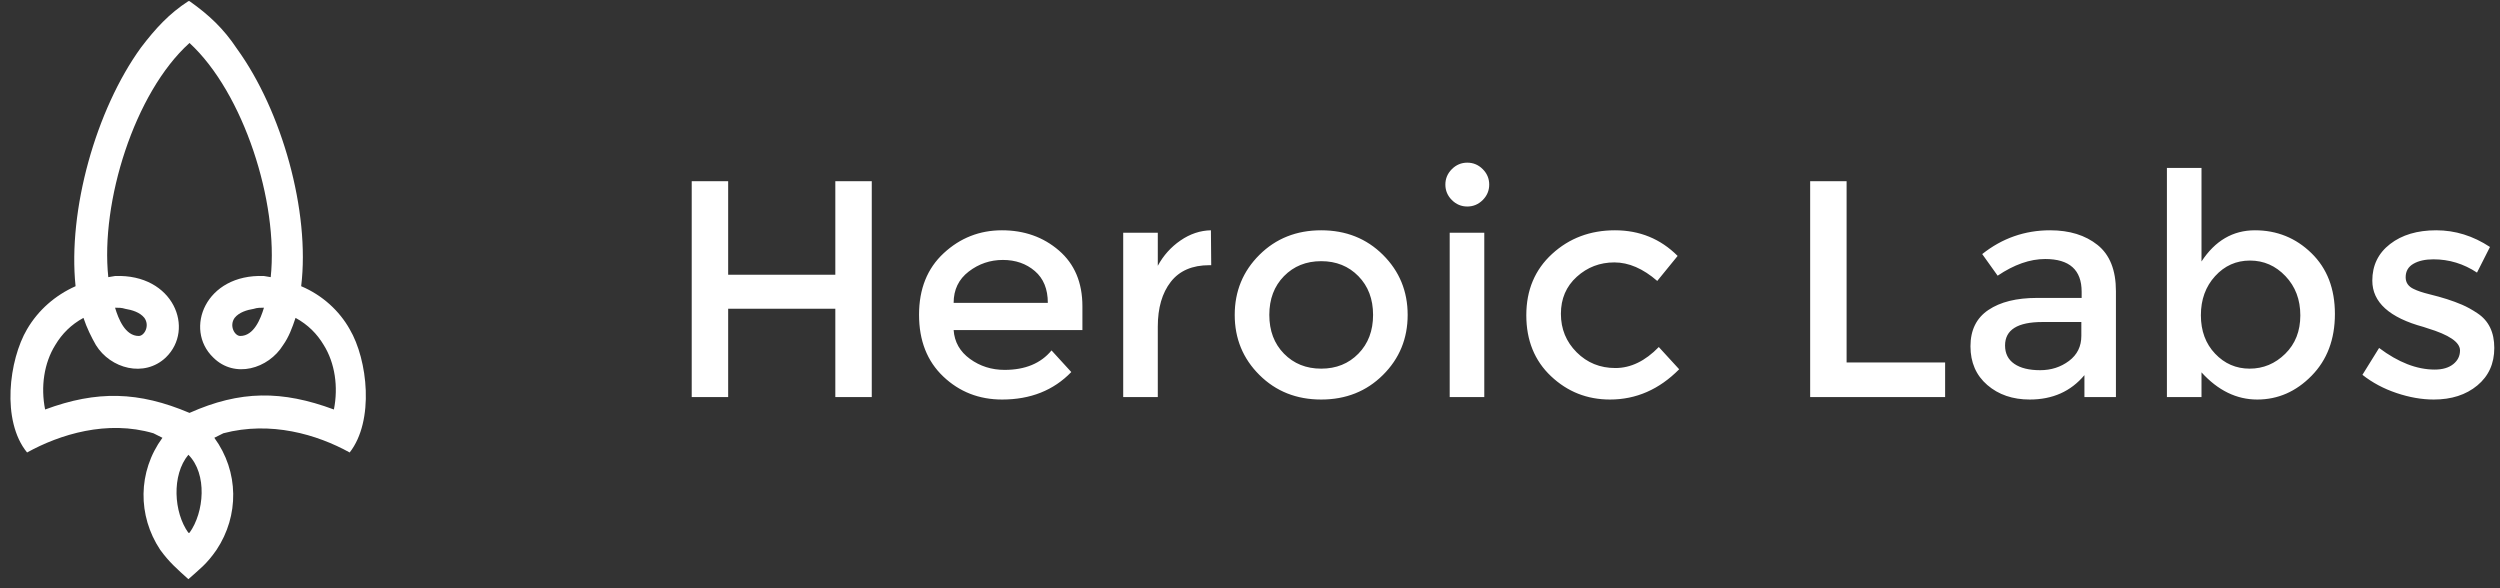 <?xml version="1.0" encoding="UTF-8" standalone="no"?>
<svg width="170px" height="40px" viewBox="0 0 170 40" version="1.1" xmlns="http://www.w3.org/2000/svg" xmlns:xlink="http://www.w3.org/1999/xlink">
    <rect x="0" y="0" width="170" height="40" fill="#333333" stroke="none"/>
    <!-- Generator: Sketch 3.6.1 (26313) - http://www.bohemiancoding.com/sketch -->
    <title>Group 9</title>
    <desc>Created with Sketch.</desc>
    <defs></defs>
    <g id="UI" stroke="none" stroke-width="1" fill="none" fill-rule="evenodd">
        <g id="Group-9" fill="#FFFFFF">
            <g id="Group-4">
                <path d="M22.705,27.846 C23.011,26.308 22.781,24.692 22.014,23.462 C21.554,22.692 20.94,22.077 20.097,21.615 C19.866,22.308 19.636,22.923 19.253,23.462 C18.256,25.077 15.955,25.769 14.497,24.308 C12.503,22.385 13.96,18.615 17.949,18.769 L18.409,18.846 C18.946,13.769 16.568,6.308 12.886,2.923 C9.128,6.308 6.827,13.769 7.364,18.846 L7.824,18.769 C11.812,18.615 13.27,22.385 11.276,24.308 C9.818,25.692 7.517,25.077 6.52,23.462 C6.213,22.923 5.906,22.308 5.676,21.615 C4.832,22.077 4.219,22.692 3.759,23.462 C2.991,24.692 2.761,26.308 3.068,27.846 C6.597,26.538 9.435,26.615 12.886,28.077 C16.338,26.538 19.176,26.538 22.705,27.846 L22.705,27.846 Z M12.81,0.077 L12.81,0.077 L12.886,0.077 C14.19,1 15.188,1.923 16.108,3.308 C19.176,7.538 21.094,14.385 20.48,19.462 C21.938,20.077 23.088,21.154 23.778,22.385 L23.778,22.385 C25.006,24.462 25.466,28.615 23.778,30.769 C21.554,29.538 18.409,28.615 15.188,29.462 L14.574,29.769 C16.261,32.077 16.261,35.077 14.727,37.385 C14.037,38.385 13.577,38.692 12.81,39.385 C12.043,38.692 11.506,38.231 10.892,37.385 C9.358,35.077 9.358,32.077 11.045,29.769 L10.432,29.462 C7.287,28.538 4.065,29.538 1.841,30.769 C0.077,28.615 0.614,24.462 1.841,22.385 L1.841,22.385 C2.608,21.077 3.759,20.077 5.139,19.462 C4.602,14.308 6.52,7.462 9.588,3.231 C10.585,1.923 11.506,0.923 12.81,0.077 L12.81,0.077 Z M12.81,36.231 L12.81,36.231 L12.886,36.231 C13.884,34.846 14.114,32.231 12.81,30.923 C11.659,32.308 11.812,34.846 12.81,36.231 L12.81,36.231 Z M16.338,22.846 C17.259,22.846 17.719,21.692 17.949,20.923 C17.719,20.923 17.489,20.923 17.259,21 C16.798,21.077 16.261,21.231 15.955,21.615 C15.571,22.154 15.955,22.846 16.338,22.846 L16.338,22.846 Z M9.435,22.846 C8.514,22.846 8.054,21.692 7.824,20.923 C8.054,20.923 8.284,20.923 8.514,21 C8.974,21.077 9.511,21.231 9.818,21.615 C10.202,22.154 9.818,22.846 9.435,22.846 L9.435,22.846 Z" id="logo-icon"></path>
                <path d="M47.037,27 L47.037,12.321 L49.515,12.321 L49.515,18.684 L56.802,18.684 L56.802,12.321 L59.28,12.321 L59.28,27 L56.802,27 L56.802,20.994 L49.515,20.994 L49.515,27 L47.037,27 Z M73.604,22.443 L64.847,22.443 C64.903,23.255 65.274,23.909 65.96,24.407 C66.646,24.904 67.43,25.152 68.312,25.152 C69.712,25.152 70.776,24.711 71.504,23.829 L72.848,25.299 C71.644,26.545 70.076,27.168 68.144,27.168 C66.576,27.168 65.242,26.647 64.143,25.604 C63.044,24.56 62.495,23.161 62.495,21.404 C62.495,19.646 63.055,18.25 64.175,17.214 C65.295,16.178 66.614,15.66 68.133,15.66 C69.652,15.66 70.944,16.118 72.008,17.035 C73.072,17.953 73.604,19.216 73.604,20.826 L73.604,22.443 Z M64.847,20.595 L71.252,20.595 C71.252,19.657 70.958,18.936 70.37,18.432 C69.782,17.928 69.057,17.676 68.196,17.676 C67.335,17.676 66.562,17.938 65.876,18.463 C65.19,18.989 64.847,19.699 64.847,20.595 L64.847,20.595 Z M82.237,18.033 C81.075,18.033 80.2,18.411 79.612,19.167 C79.024,19.923 78.73,20.938 78.73,22.212 L78.73,27 L76.378,27 L76.378,15.828 L78.73,15.828 L78.73,18.075 C79.108,17.375 79.622,16.801 80.273,16.353 C80.924,15.905 81.614,15.674 82.342,15.66 L82.363,18.033 L82.237,18.033 L82.237,18.033 Z M89.841,25.068 C90.863,25.068 91.706,24.729 92.371,24.049 C93.036,23.37 93.369,22.492 93.369,21.414 C93.369,20.336 93.036,19.458 92.371,18.779 C91.706,18.099 90.863,17.76 89.841,17.76 C88.819,17.76 87.975,18.099 87.31,18.779 C86.645,19.458 86.313,20.336 86.313,21.414 C86.313,22.492 86.645,23.37 87.31,24.049 C87.975,24.729 88.819,25.068 89.841,25.068 L89.841,25.068 Z M89.841,27.168 C88.161,27.168 86.761,26.612 85.641,25.498 C84.521,24.385 83.961,23.024 83.961,21.414 C83.961,19.804 84.521,18.443 85.641,17.329 C86.761,16.216 88.161,15.66 89.841,15.66 C91.521,15.66 92.921,16.216 94.041,17.329 C95.161,18.443 95.721,19.804 95.721,21.414 C95.721,23.024 95.161,24.385 94.041,25.498 C92.921,26.612 91.521,27.168 89.841,27.168 L89.841,27.168 Z M100.931,27 L98.579,27 L98.579,15.828 L100.931,15.828 L100.931,27 Z M98.285,12.552 C98.285,12.146 98.432,11.796 98.726,11.502 C99.02,11.208 99.37,11.061 99.776,11.061 C100.182,11.061 100.532,11.208 100.826,11.502 C101.12,11.796 101.267,12.146 101.267,12.552 C101.267,12.958 101.12,13.308 100.826,13.602 C100.532,13.896 100.182,14.043 99.776,14.043 C99.37,14.043 99.02,13.896 98.726,13.602 C98.432,13.308 98.285,12.958 98.285,12.552 L98.285,12.552 Z M109.48,27.168 C107.926,27.168 106.589,26.64 105.469,25.582 C104.349,24.525 103.789,23.143 103.789,21.435 C103.789,19.727 104.373,18.338 105.542,17.267 C106.711,16.195 108.136,15.66 109.816,15.66 C111.496,15.66 112.917,16.241 114.079,17.403 L112.693,19.104 C111.727,18.264 110.754,17.844 109.774,17.844 C108.794,17.844 107.943,18.169 107.222,18.82 C106.501,19.472 106.141,20.311 106.141,21.34 C106.141,22.37 106.498,23.241 107.212,23.955 C107.926,24.669 108.804,25.026 109.847,25.026 C110.89,25.026 111.874,24.55 112.798,23.598 L114.184,25.11 C112.826,26.482 111.258,27.168 109.48,27.168 L109.48,27.168 Z M123.091,27 L123.091,12.321 L125.569,12.321 L125.569,24.648 L132.268,24.648 L132.268,27 L123.091,27 Z M143.883,27 L141.741,27 L141.741,25.509 C140.817,26.615 139.578,27.168 138.024,27.168 C136.862,27.168 135.9,26.839 135.137,26.181 C134.374,25.523 133.992,24.645 133.992,23.546 C133.992,22.446 134.398,21.624 135.21,21.078 C136.022,20.532 137.121,20.259 138.507,20.259 L141.552,20.259 L141.552,19.839 C141.552,18.355 140.726,17.613 139.074,17.613 C138.038,17.613 136.96,17.991 135.84,18.747 L134.79,17.277 C136.148,16.199 137.688,15.66 139.41,15.66 C140.726,15.66 141.801,15.992 142.634,16.657 C143.467,17.323 143.883,18.369 143.883,19.797 L143.883,27 Z M141.531,22.842 L141.531,21.897 L138.885,21.897 C137.191,21.897 136.344,22.429 136.344,23.493 C136.344,24.039 136.554,24.455 136.974,24.742 C137.394,25.03 137.979,25.173 138.728,25.173 C139.477,25.173 140.131,24.963 140.691,24.543 C141.251,24.123 141.531,23.556 141.531,22.842 L141.531,22.842 Z M157.178,17.214 C158.242,18.25 158.774,19.629 158.774,21.351 C158.774,23.073 158.246,24.473 157.189,25.551 C156.132,26.629 154.9,27.168 153.493,27.168 C152.086,27.168 150.822,26.552 149.702,25.32 L149.702,27 L147.35,27 L147.35,11.418 L149.702,11.418 L149.702,17.781 C150.626,16.367 151.837,15.66 153.335,15.66 C154.833,15.66 156.114,16.178 157.178,17.214 L157.178,17.214 Z M150.626,24.049 C151.27,24.729 152.054,25.068 152.978,25.068 C153.902,25.068 154.707,24.732 155.393,24.06 C156.079,23.388 156.422,22.517 156.422,21.445 C156.422,20.374 156.086,19.486 155.414,18.779 C154.742,18.071 153.937,17.718 152.999,17.718 C152.061,17.718 151.27,18.071 150.626,18.779 C149.982,19.486 149.66,20.371 149.66,21.435 C149.66,22.499 149.982,23.37 150.626,24.049 L150.626,24.049 Z M168.457,26.212 C167.687,26.85 166.7,27.168 165.496,27.168 C164.684,27.168 163.841,27.021 162.966,26.727 C162.091,26.433 161.317,26.02 160.645,25.488 L161.779,23.661 C163.081,24.641 164.341,25.131 165.559,25.131 C166.091,25.131 166.511,25.009 166.819,24.764 C167.127,24.518 167.281,24.207 167.281,23.829 C167.281,23.269 166.539,22.765 165.055,22.317 C164.943,22.275 164.859,22.247 164.803,22.233 C162.479,21.603 161.317,20.553 161.317,19.083 C161.317,18.047 161.72,17.218 162.525,16.595 C163.33,15.971 164.376,15.66 165.664,15.66 C166.952,15.66 168.17,16.038 169.318,16.794 L168.436,18.537 C167.526,17.935 166.539,17.634 165.475,17.634 C164.915,17.634 164.46,17.735 164.11,17.939 C163.76,18.142 163.585,18.446 163.585,18.852 C163.585,19.216 163.767,19.482 164.131,19.65 C164.383,19.776 164.737,19.895 165.192,20.007 C165.647,20.119 166.049,20.231 166.399,20.343 C166.749,20.455 167.089,20.581 167.418,20.721 C167.747,20.861 168.1,21.057 168.478,21.309 C169.234,21.813 169.612,22.597 169.612,23.661 C169.612,24.725 169.227,25.575 168.457,26.212 L168.457,26.212 Z" id="Heroic-Labs"></path>
            </g>
        </g>
    </g>
</svg>